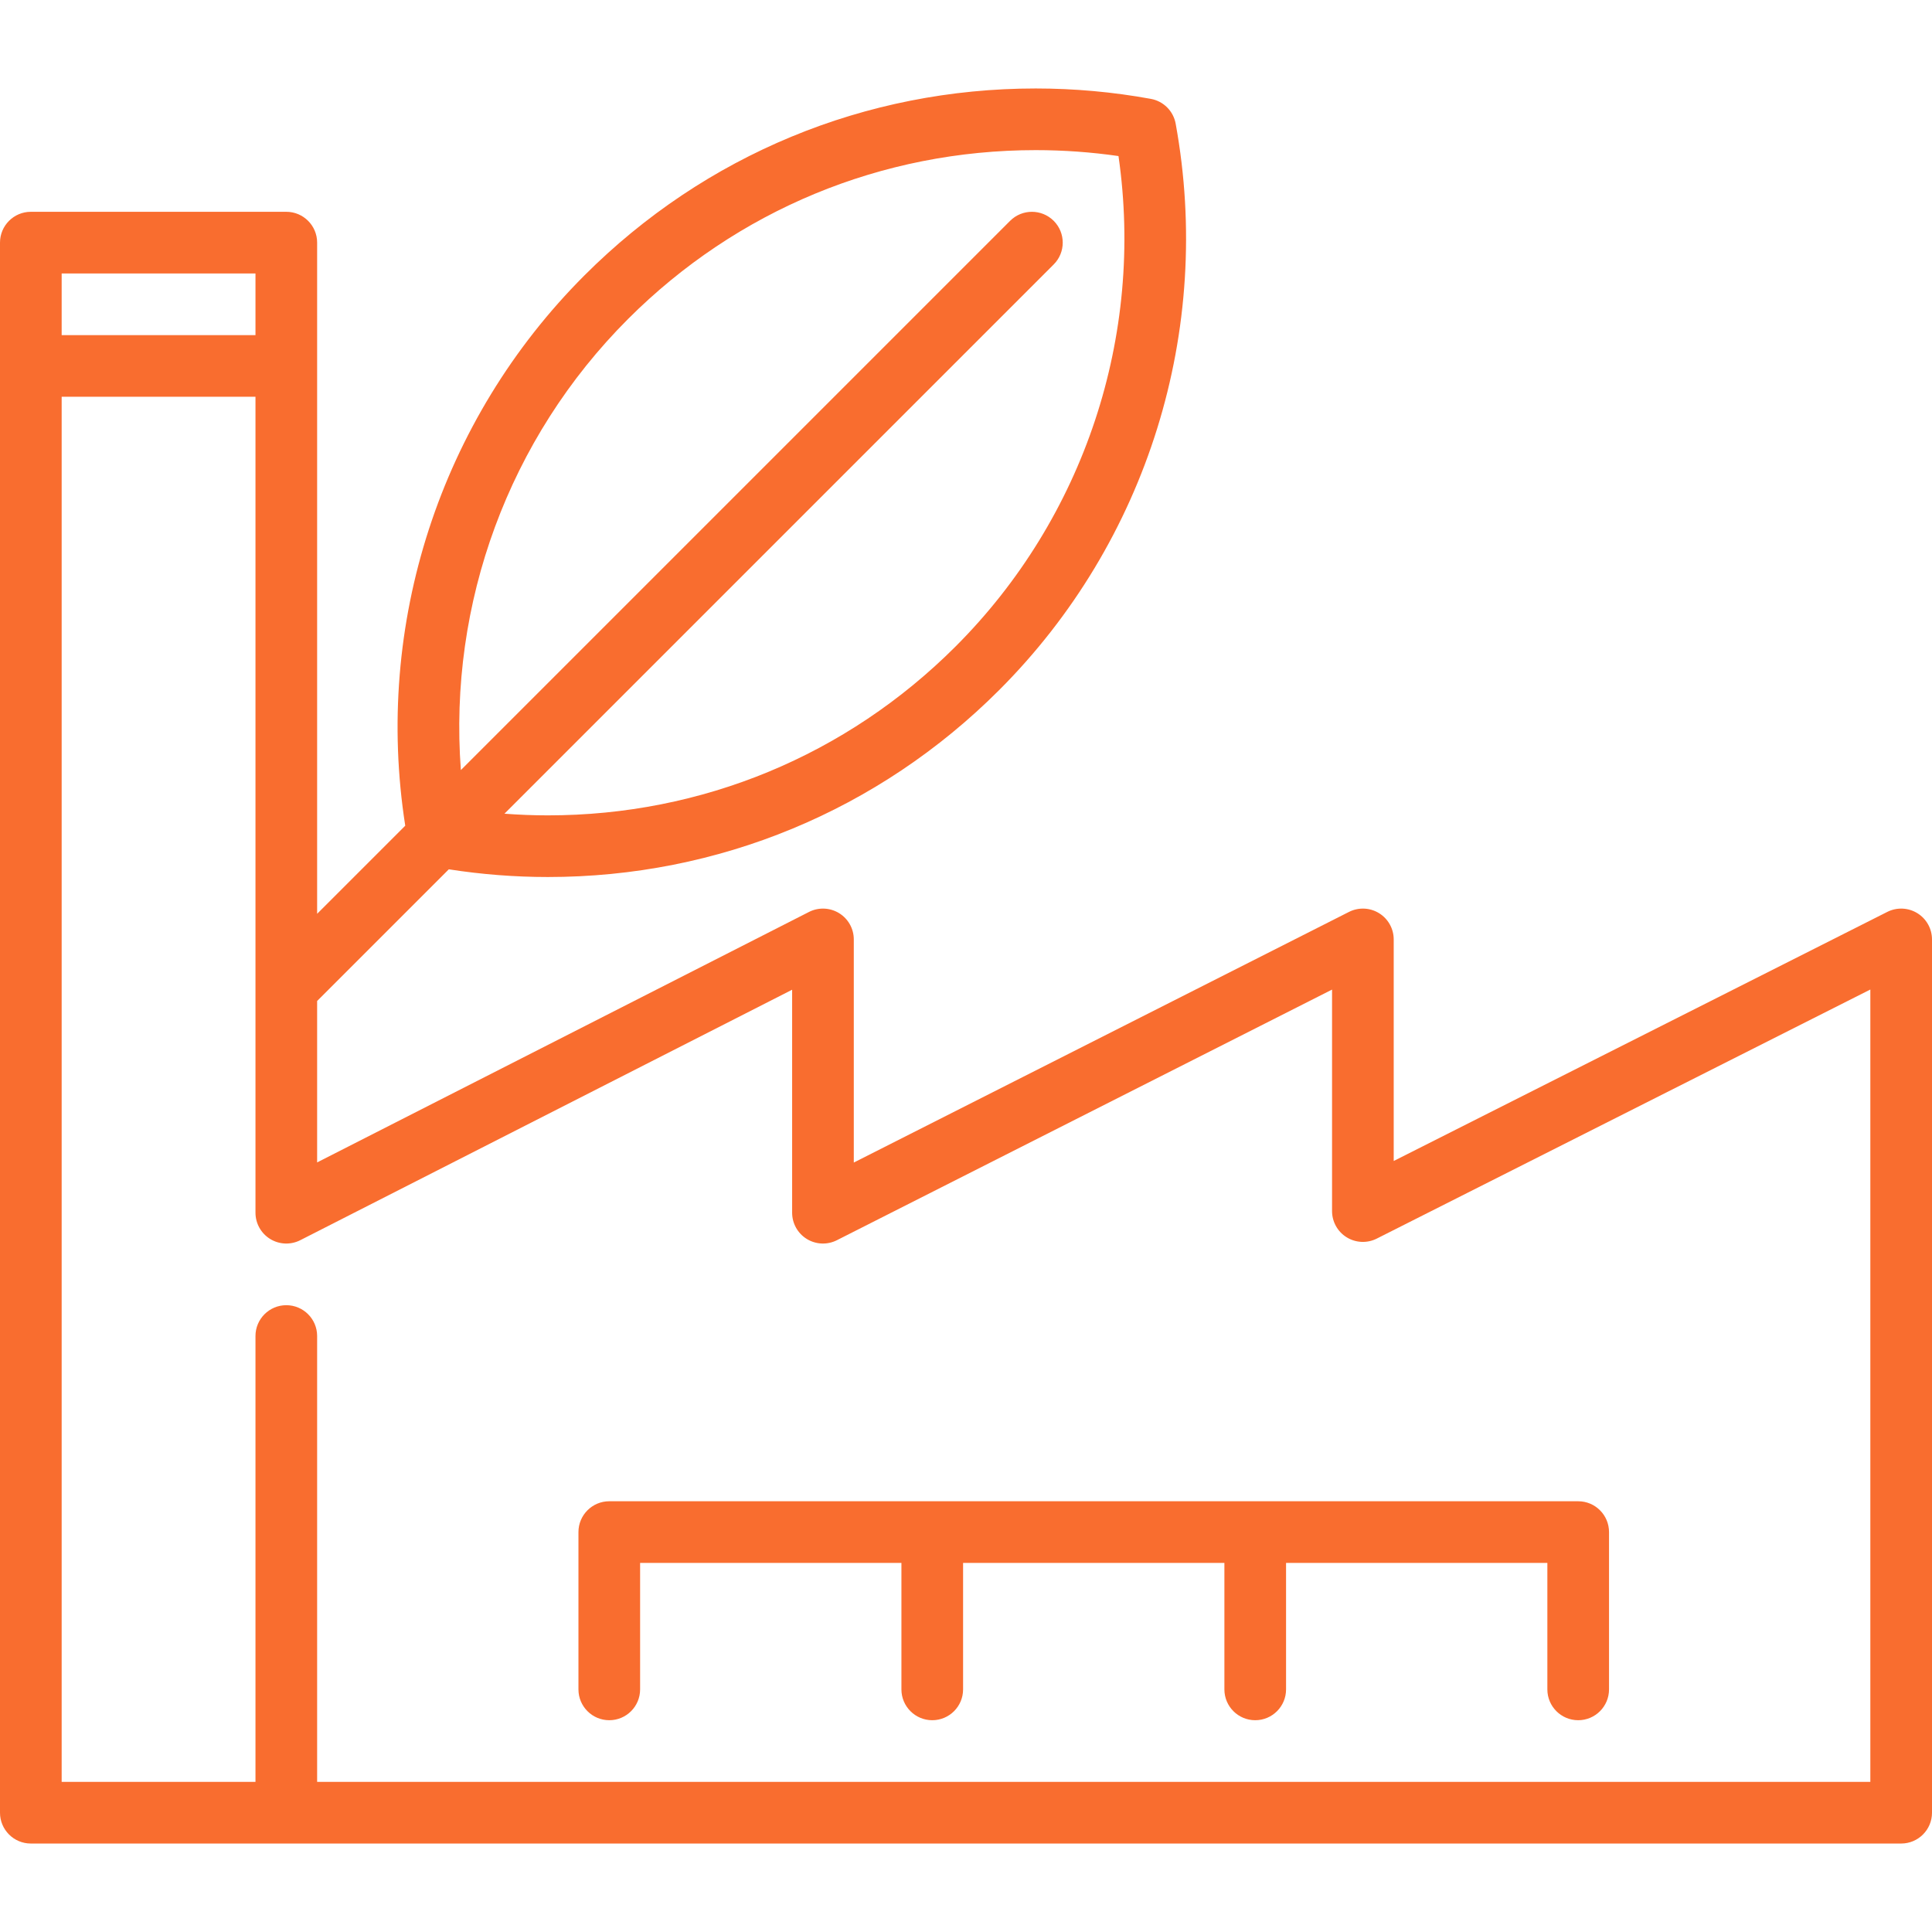 <?xml version="1.0" encoding="iso-8859-1"?>
<!-- Generator: Adobe Illustrator 17.1.0, SVG Export Plug-In . SVG Version: 6.00 Build 0)  -->
<!DOCTYPE svg PUBLIC "-//W3C//DTD SVG 1.1//EN" "http://www.w3.org/Graphics/SVG/1.1/DTD/svg11.dtd">
<svg xmlns="http://www.w3.org/2000/svg" xmlns:xlink="http://www.w3.org/1999/xlink" version="1.1" id="Capa_1" x="0px" y="0px" viewBox="0 0 470 470" style="enable-background:new 0 0 470 470;" xml:space="preserve" width="512px" height="512px">
<g>
	<path d="M466.432,222.149c-2.22-1.366-4.987-1.482-7.311-0.309L339.05,282.434v-53.898c0-2.606-1.353-5.025-3.572-6.39   c-2.221-1.365-4.989-1.478-7.314-0.302l-120.46,60.971v-54.279c0-2.609-1.356-5.031-3.581-6.395   c-2.224-1.363-4.998-1.473-7.323-0.289L77.15,282.781v-39.266l32.036-32.036c7.955,1.241,16.039,1.873,24.088,1.874   c41.476,0,80.469-16.15,109.792-45.473c36.05-36.05,52.103-87.562,42.941-137.794c-0.56-3.07-2.962-5.473-6.032-6.033   c-9.209-1.68-18.631-2.531-28.003-2.531c-41.477,0-80.468,16.149-109.792,45.473c-35.113,35.113-51.244,84.893-43.595,133.874   L77.15,222.302V59.025c0-4.142-3.358-7.5-7.5-7.5H7.5c-4.142,0-7.5,3.358-7.5,7.5v381.953c0,4.142,3.358,7.5,7.5,7.5h455   c4.143,0,7.5-3.358,7.5-7.5V228.536C470,225.932,468.649,223.514,466.432,222.149z M152.786,77.601   c26.491-26.49,61.716-41.079,99.186-41.079c6.721,0,13.468,0.484,20.125,1.442c6.3,43.723-8.311,87.982-39.638,119.31   c-26.491,26.491-61.715,41.08-99.185,41.08c-3.518,0-7.042-0.141-10.557-0.404l133.618-133.62c2.929-2.929,2.929-7.678,0-10.607   c-2.93-2.929-7.678-2.929-10.607,0L112.115,187.337C109.083,146.798,123.744,106.643,152.786,77.601z M62.15,66.525v15H15v-15   H62.15z M455,433.479H77.15V325.017c0-4.142-3.358-7.5-7.5-7.5s-7.5,3.358-7.5,7.5v108.461H15V96.525h47.15v198.492   c0,2.609,1.356,5.031,3.581,6.395c2.224,1.363,4.998,1.473,7.323,0.289l119.649-60.929v54.245c0,2.606,1.353,5.025,3.573,6.39   c2.219,1.364,4.988,1.479,7.314,0.302l120.46-60.971v53.881c0,2.604,1.351,5.022,3.568,6.387c2.22,1.365,4.984,1.482,7.311,0.309   L455,240.722V433.479z" fill="#f96d2f"/>
	<path d="M148.22,365.213c-4.142,0-7.5,3.358-7.5,7.5v38.266c0,4.142,3.358,7.5,7.5,7.5s7.5-3.358,7.5-7.5v-30.766h63.57v30.766   c0,4.142,3.358,7.5,7.5,7.5s7.5-3.358,7.5-7.5v-30.766h63.57v30.766c0,4.142,3.357,7.5,7.5,7.5s7.5-3.358,7.5-7.5v-30.766h63.569   v30.766c0,4.142,3.357,7.5,7.5,7.5s7.5-3.358,7.5-7.5v-38.266c0-4.142-3.357-7.5-7.5-7.5H148.22z" fill="#f96d2f"/>
</g>
<g>
</g>
<g>
</g>
<g>
</g>
<g>
</g>
<g>
</g>
<g>
</g>
<g>
</g>
<g>
</g>
<g>
</g>
<g>
</g>
<g>
</g>
<g>
</g>
<g>
</g>
<g>
</g>
<g>
</g>
</svg>
